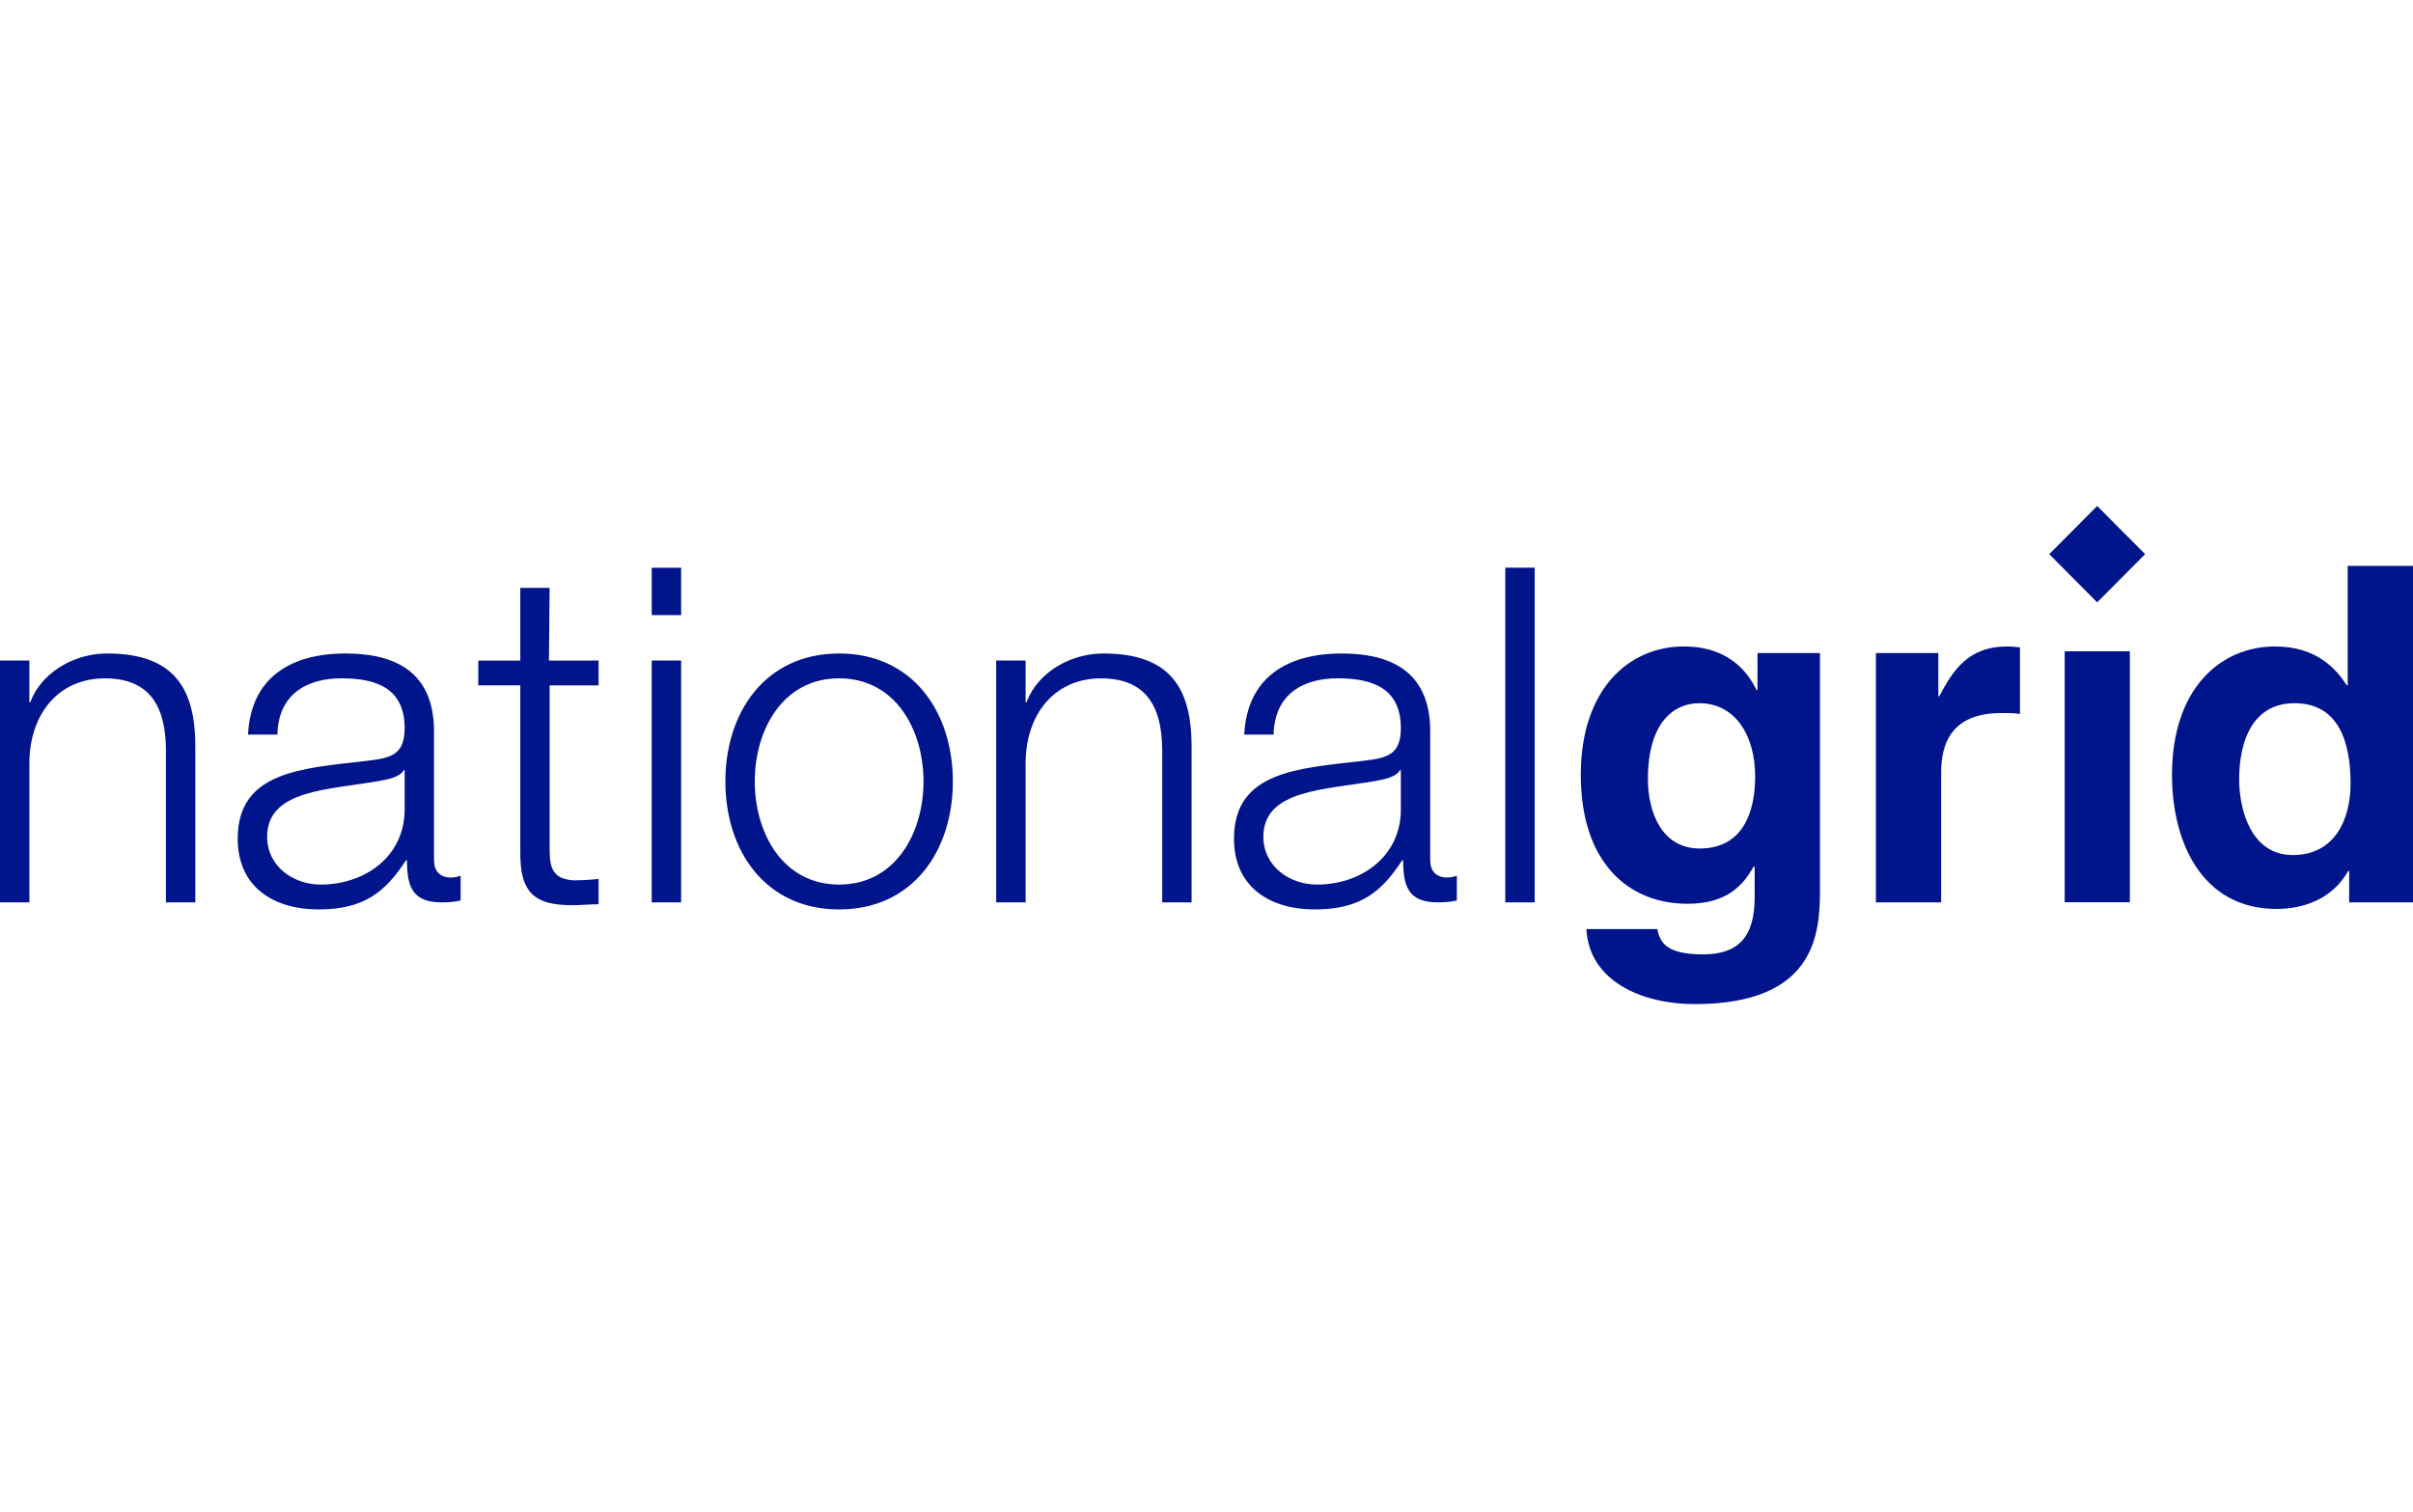 <?xml version="1.0" encoding="UTF-8"?>
<svg xmlns="http://www.w3.org/2000/svg" xmlns:xlink="http://www.w3.org/1999/xlink" width="209px" height="131px" viewBox="0 0 632 131" version="1.1">
<g id="surface1">
<path style=" stroke:none;fill-rule:nonzero;fill:rgb(0%,7.843%,54.902%);fill-opacity:1;" d="M 156.777 40.492 L 156.777 47 L 143.949 47 L 143.949 89.734 C 143.949 89.77 143.949 89.805 143.949 89.84 C 143.961 94.801 144.73 97.703 150.188 98.074 C 152.383 98.074 154.582 97.953 156.777 97.703 L 156.777 104.34 C 154.453 104.34 152.258 104.59 149.934 104.59 C 142.375 104.59 138.465 102.719 136.984 97.395 C 136.977 97.371 136.969 97.344 136.961 97.32 C 136.453 95.441 136.238 93.141 136.27 90.344 L 136.27 47 L 136.266 47 L 136.266 46.988 L 125.27 46.988 L 125.27 40.492 L 136.27 40.492 L 136.27 21.457 L 143.949 21.457 L 143.781 40.484 L 143.949 40.484 L 143.949 40.492 L 156.777 40.492 L 156.777 40.484 L 143.949 40.484 Z M 394.262 16.176 L 394.262 16.164 L 401.957 16.164 L 401.957 103.836 L 401.941 103.836 L 401.941 103.848 L 394.262 103.848 Z M 260.926 40.492 L 260.926 40.484 L 268.621 40.484 L 268.621 51.414 L 268.863 51.414 C 269.402 49.965 270.145 48.602 271.051 47.348 C 271.105 47.277 271.156 47.203 271.211 47.133 C 275.098 41.934 281.895 38.645 289.016 38.645 C 306.723 38.645 312.094 47.98 312.094 63.082 L 312.094 103.848 L 304.402 103.848 L 304.402 64.309 C 304.402 60.934 304.066 57.816 303.23 55.121 C 303.219 55.09 303.211 55.059 303.199 55.027 C 301.316 49.047 296.965 45.16 288.398 45.16 C 276.18 45.16 268.863 54.488 268.621 66.887 L 268.621 103.848 L 260.922 103.848 L 260.922 40.492 Z M 7.695 40.492 L 7.695 51.414 L 7.938 51.414 C 9.043 48.418 11.02 45.801 13.559 43.727 C 13.566 43.723 13.574 43.715 13.582 43.711 C 17.48 40.535 22.695 38.645 28.082 38.645 C 45.785 38.645 51.16 47.98 51.16 63.082 L 51.16 103.848 L 43.465 103.848 L 43.465 64.309 C 43.465 53.387 39.926 45.16 27.477 45.16 C 15.258 45.16 7.938 54.488 7.695 66.887 L 7.695 103.848 L 0 103.848 L 0 40.484 L 7.695 40.484 Z M 549.277 0 L 561.84 12.617 L 549.277 25.242 L 536.73 12.617 Z M 540.77 103.824 L 540.77 38.078 L 557.84 38.078 L 557.84 103.824 Z M 445.172 89.734 C 456.777 89.734 459.703 79.777 459.703 70.812 C 459.703 60.266 454.574 51.664 445.043 51.664 C 438.699 51.664 431.613 56.34 431.613 71.562 C 431.613 79.906 435.035 89.734 445.172 89.734 Z M 476.676 38.523 L 476.676 100.41 C 476.676 111.715 475.812 130.504 443.828 130.504 C 430.395 130.504 416.238 124.73 415.5 110.852 L 434.055 110.852 C 434.805 114.168 436.137 117.473 446.031 117.473 C 455.184 117.473 459.574 113.062 459.574 102.496 L 459.574 94.645 L 459.336 94.395 C 456.543 99.438 452.25 104.215 442.004 104.215 C 426.379 104.215 414.035 93.293 414.035 70.449 C 414.035 47.855 426.738 36.805 441.012 36.805 C 453.109 36.805 457.988 43.93 460.066 48.227 L 460.312 48.227 L 460.312 38.523 Z M 491.328 38.527 L 507.676 38.527 L 507.676 49.828 L 507.934 49.828 C 511.473 43.191 515.375 36.801 525.762 36.801 C 526.852 36.801 527.961 36.926 529.055 37.047 L 529.055 54.488 C 527.598 54.246 525.762 54.246 524.168 54.246 C 510.867 54.246 508.414 62.59 508.414 69.84 L 508.414 103.852 L 491.328 103.852 Z M 600.504 91.453 C 611.371 91.453 615.648 82.363 615.648 72.668 C 615.648 62.227 612.715 51.668 600.996 51.668 C 590.125 51.668 586.469 61.367 586.469 71.68 C 586.469 79.426 589.508 91.453 600.504 91.453 Z M 632 103.848 L 615.281 103.848 L 615.281 95.625 L 615.031 95.625 C 610.879 103 603.312 105.57 596.227 105.57 C 576.953 105.57 568.879 88.387 568.879 70.449 C 568.879 47.855 581.57 36.805 595.859 36.805 C 606.852 36.805 611.98 42.828 614.664 47 L 614.898 47 L 614.898 15.684 L 632 15.684 Z M 105.98 69.223 L 105.742 69.223 C 104.758 71.074 101.34 71.676 99.277 72.047 C 86.199 74.383 69.961 74.262 69.961 86.656 C 69.961 94.398 76.812 99.184 84.004 99.184 C 95.723 99.184 106.105 91.691 105.98 79.293 Z M 64.961 59.891 C 65.684 45.039 76.066 38.645 90.477 38.645 C 101.59 38.645 113.672 42.082 113.672 59.035 L 113.672 92.672 C 113.672 95.625 115.133 97.344 118.195 97.344 C 119.047 97.344 120.023 97.098 120.641 96.848 L 120.641 103.355 C 118.922 103.727 117.703 103.848 115.629 103.848 C 107.82 103.848 106.598 99.438 106.598 92.805 L 106.352 92.805 C 100.973 101.023 95.484 105.699 83.398 105.699 C 71.793 105.699 62.258 99.922 62.258 87.152 C 62.258 69.344 79.492 68.734 96.09 66.77 C 102.445 66.035 105.98 65.172 105.98 58.176 C 105.98 47.738 98.527 45.148 89.496 45.148 C 79.977 45.148 72.898 49.578 72.645 59.891 Z M 170.699 28.582 L 170.699 16.18 L 178.398 16.18 L 178.398 28.582 Z M 170.691 103.848 L 170.691 40.484 L 178.398 40.484 L 178.398 103.848 Z M 197.684 72.172 C 197.684 85.676 205.008 99.184 219.785 99.184 C 234.555 99.184 241.883 85.676 241.883 72.172 C 241.883 58.66 234.555 45.148 219.785 45.148 C 205.008 45.148 197.684 58.66 197.684 72.172 Z M 249.566 72.172 C 249.566 90.348 239.074 105.699 219.785 105.699 C 200.484 105.699 189.988 90.348 189.988 72.172 C 189.988 53.996 200.484 38.645 219.785 38.645 C 239.074 38.645 249.566 53.996 249.566 72.172 Z M 366.902 69.223 L 366.664 69.223 C 365.684 71.074 362.266 71.676 360.191 72.047 C 347.121 74.383 330.895 74.262 330.895 86.656 C 330.895 94.398 337.73 99.184 344.938 99.184 C 356.652 99.184 367.031 91.691 366.902 79.293 Z M 325.879 59.891 C 326.629 45.039 336.992 38.645 351.395 38.645 C 362.512 38.645 374.594 42.082 374.594 59.035 L 374.594 92.672 C 374.594 95.625 376.062 97.344 379.113 97.344 C 379.973 97.344 380.949 97.098 381.566 96.848 L 381.566 103.355 C 379.848 103.727 378.609 103.848 376.551 103.848 C 368.727 103.848 367.512 99.438 367.512 92.805 L 367.266 92.805 C 361.898 101.023 356.41 105.699 344.316 105.699 C 332.727 105.699 323.199 99.922 323.199 87.152 C 323.199 69.344 340.406 68.734 357.016 66.77 C 363.363 66.035 366.902 65.172 366.902 58.176 C 366.902 47.738 359.449 45.148 350.41 45.148 C 340.902 45.148 333.816 49.578 333.57 59.891 Z M 325.879 59.891 "/>
</g>
</svg>
